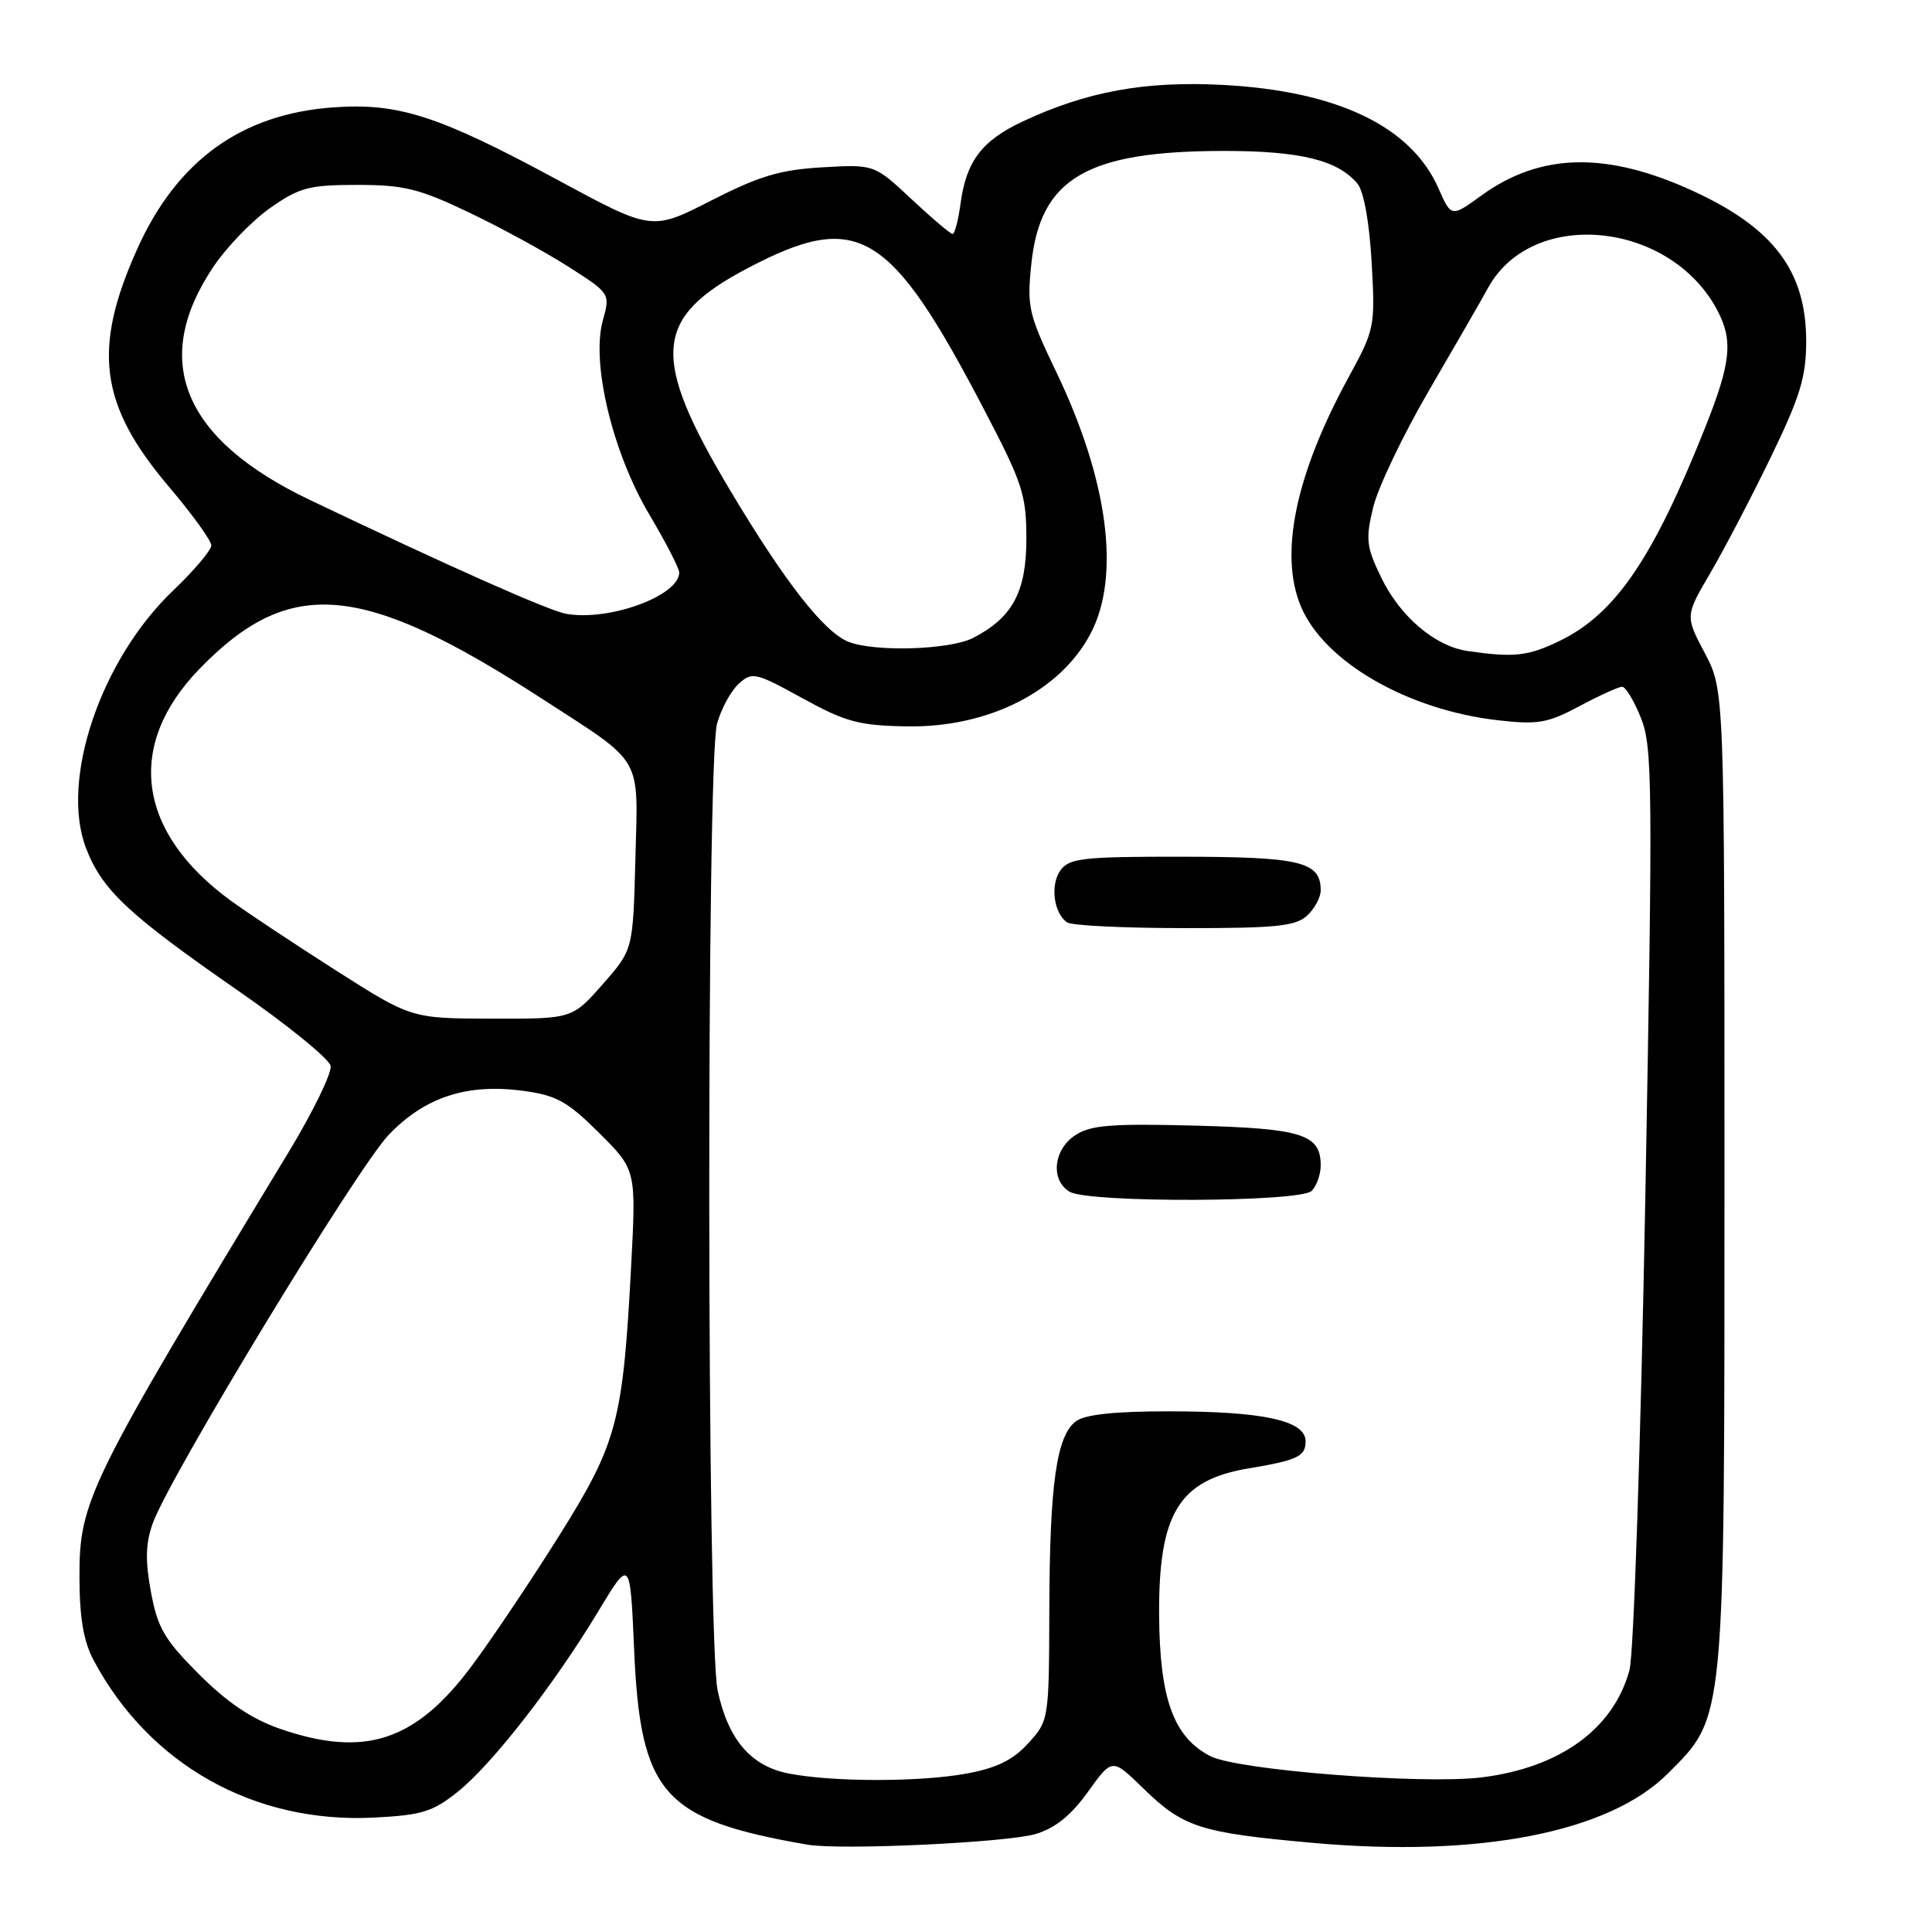<?xml version="1.0" encoding="UTF-8" standalone="no"?>
<!DOCTYPE svg PUBLIC "-//W3C//DTD SVG 1.1//EN" "http://www.w3.org/Graphics/SVG/1.1/DTD/svg11.dtd" >
<svg xmlns="http://www.w3.org/2000/svg" xmlns:xlink="http://www.w3.org/1999/xlink" version="1.1" viewBox="0 0 256 256">
 <g >
 <path fill="currentColor"
d=" M 137.21 243.02 C 139.81 242.25 141.90 240.57 144.15 237.44 C 147.37 232.95 147.37 232.95 151.44 236.92 C 156.80 242.15 158.97 242.85 174.08 244.20 C 196.06 246.15 213.21 242.79 220.99 235.01 C 228.63 227.37 228.50 228.72 228.50 156.00 C 228.50 91.50 228.50 91.50 225.90 86.55 C 223.29 81.61 223.29 81.61 226.67 75.85 C 228.52 72.68 232.13 65.77 234.69 60.48 C 238.55 52.50 239.33 49.91 239.33 45.19 C 239.32 35.93 235.02 30.22 224.39 25.33 C 212.91 20.05 204.13 20.23 196.30 25.90 C 192.30 28.80 192.30 28.80 190.60 24.94 C 186.97 16.73 177.19 12.05 162.00 11.25 C 151.68 10.71 143.97 12.13 135.50 16.10 C 130.09 18.65 128.03 21.37 127.28 26.96 C 126.98 29.18 126.51 31.00 126.22 31.00 C 125.94 31.00 123.49 28.93 120.78 26.39 C 115.85 21.78 115.85 21.78 108.98 22.17 C 103.38 22.49 100.64 23.31 94.24 26.57 C 86.38 30.59 86.38 30.59 73.94 23.87 C 58.12 15.32 52.80 13.60 44.14 14.23 C 31.99 15.10 23.44 21.28 18.18 33.00 C 12.21 46.28 13.20 53.67 22.38 64.49 C 25.47 68.13 28.00 71.63 28.00 72.27 C 28.00 72.90 25.73 75.59 22.95 78.24 C 13.35 87.39 7.95 103.34 11.39 112.36 C 13.51 117.91 16.95 121.14 31.49 131.23 C 38.09 135.80 43.63 140.31 43.81 141.24 C 43.99 142.17 41.47 147.34 38.21 152.72 C 11.59 196.66 10.51 198.86 10.53 209.00 C 10.54 214.39 11.07 217.49 12.41 220.00 C 19.79 233.84 33.69 241.64 49.54 240.84 C 55.91 240.52 57.35 240.07 60.68 237.40 C 65.22 233.76 73.42 223.23 79.28 213.50 C 83.50 206.50 83.50 206.50 84.02 218.50 C 84.85 237.74 87.84 241.11 107.00 244.43 C 111.35 245.18 133.34 244.16 137.21 243.02 Z  M 104.56 235.01 C 99.51 234.04 96.49 230.53 95.09 224.00 C 93.66 217.32 93.59 101.03 95.01 95.90 C 95.56 93.92 96.85 91.54 97.89 90.60 C 99.66 88.99 100.10 89.09 106.33 92.52 C 112.08 95.68 113.82 96.14 120.20 96.25 C 130.98 96.42 140.52 91.59 144.53 83.91 C 148.50 76.31 146.83 63.62 139.98 49.33 C 136.28 41.62 136.06 40.68 136.66 34.94 C 137.85 23.61 144.02 20.00 162.21 20.00 C 172.32 20.00 177.28 21.22 179.88 24.35 C 180.71 25.35 181.45 29.48 181.75 34.75 C 182.23 43.30 182.16 43.65 178.69 50.00 C 171.67 62.86 169.47 73.41 172.37 80.34 C 175.44 87.69 186.51 94.08 198.50 95.44 C 203.78 96.04 205.08 95.82 209.30 93.56 C 211.94 92.15 214.48 91.00 214.94 91.00 C 215.41 91.00 216.53 92.87 217.44 95.15 C 218.97 98.96 219.01 104.11 218.02 158.40 C 217.41 191.18 216.48 219.18 215.92 221.27 C 213.83 229.06 206.74 234.22 196.35 235.51 C 188.54 236.48 163.98 234.56 160.38 232.70 C 155.50 230.18 153.66 225.11 153.59 214.00 C 153.51 200.52 156.21 196.10 165.50 194.56 C 171.92 193.49 173.00 192.98 173.00 190.98 C 173.00 188.24 167.42 187.01 154.94 187.01 C 147.81 187.00 143.80 187.42 142.59 188.31 C 140.00 190.21 139.09 196.57 139.04 213.23 C 139.00 227.88 138.98 227.99 136.25 230.99 C 134.23 233.21 132.07 234.27 128.11 235.00 C 121.99 236.14 110.41 236.14 104.56 235.01 Z  M 173.80 157.80 C 174.46 157.14 175.00 155.62 175.00 154.42 C 175.00 150.30 172.54 149.52 158.32 149.15 C 147.26 148.86 144.52 149.08 142.48 150.42 C 139.56 152.33 139.17 156.41 141.75 157.92 C 144.31 159.41 172.29 159.31 173.80 157.80 Z  M 173.17 121.35 C 174.18 120.43 175.00 118.91 175.00 117.97 C 175.00 114.19 172.35 113.54 156.79 113.52 C 143.56 113.50 141.70 113.71 140.53 115.30 C 139.13 117.21 139.61 121.02 141.41 122.23 C 142.01 122.64 148.99 122.98 156.92 122.98 C 168.95 123.00 171.65 122.73 173.17 121.35 Z  M 37.12 229.08 C 33.36 227.78 30.13 225.61 26.38 221.86 C 21.78 217.26 20.88 215.71 20.00 210.94 C 19.23 206.78 19.29 204.50 20.24 201.85 C 22.42 195.73 47.31 154.76 51.50 150.38 C 56.30 145.35 61.91 143.53 69.39 144.55 C 73.74 145.14 75.23 145.97 79.40 150.13 C 84.30 155.02 84.30 155.02 83.63 167.76 C 82.54 188.36 81.78 191.21 74.17 203.36 C 70.50 209.22 65.30 216.99 62.60 220.62 C 55.12 230.72 48.37 232.96 37.12 229.08 Z  M 44.50 128.58 C 39.00 125.07 32.74 120.92 30.59 119.35 C 18.14 110.27 16.59 98.75 26.46 88.60 C 38.42 76.29 47.98 77.14 71.89 92.63 C 85.39 101.38 84.55 99.93 84.19 113.86 C 83.88 125.85 83.88 125.85 79.86 130.42 C 75.83 135.00 75.83 135.00 65.17 134.98 C 54.50 134.95 54.50 134.95 44.50 128.58 Z  M 194.50 86.27 C 190.15 85.64 185.53 81.72 183.01 76.51 C 181.05 72.47 180.93 71.45 181.95 67.24 C 182.57 64.63 185.88 57.71 189.29 51.84 C 192.71 45.98 196.26 39.81 197.19 38.12 C 203.07 27.44 221.40 29.30 227.60 41.20 C 229.65 45.15 229.35 48.07 226.00 56.51 C 219.04 74.01 214.05 81.35 206.64 84.93 C 202.47 86.95 200.63 87.15 194.50 86.27 Z  M 112.40 85.03 C 109.16 83.71 104.04 77.16 96.83 65.11 C 86.15 47.24 86.54 42.12 99.10 35.52 C 113.71 27.84 117.92 30.37 130.43 54.33 C 135.49 64.01 136.00 65.57 136.00 71.36 C 136.00 78.42 134.18 81.82 128.96 84.52 C 125.87 86.12 115.86 86.42 112.40 85.03 Z  M 75.00 81.33 C 72.71 80.92 59.74 75.16 41.09 66.26 C 24.22 58.22 19.90 47.80 28.28 35.34 C 30.05 32.71 33.45 29.20 35.84 27.53 C 39.68 24.84 40.98 24.50 47.34 24.50 C 53.52 24.50 55.55 25.00 62.14 28.15 C 66.34 30.15 72.27 33.39 75.32 35.34 C 80.87 38.89 80.87 38.89 79.87 42.50 C 78.32 48.12 81.17 59.98 86.03 68.16 C 88.21 71.84 90.00 75.30 90.00 75.86 C 90.00 78.95 80.66 82.36 75.00 81.33 Z "/>
</g>
</svg>